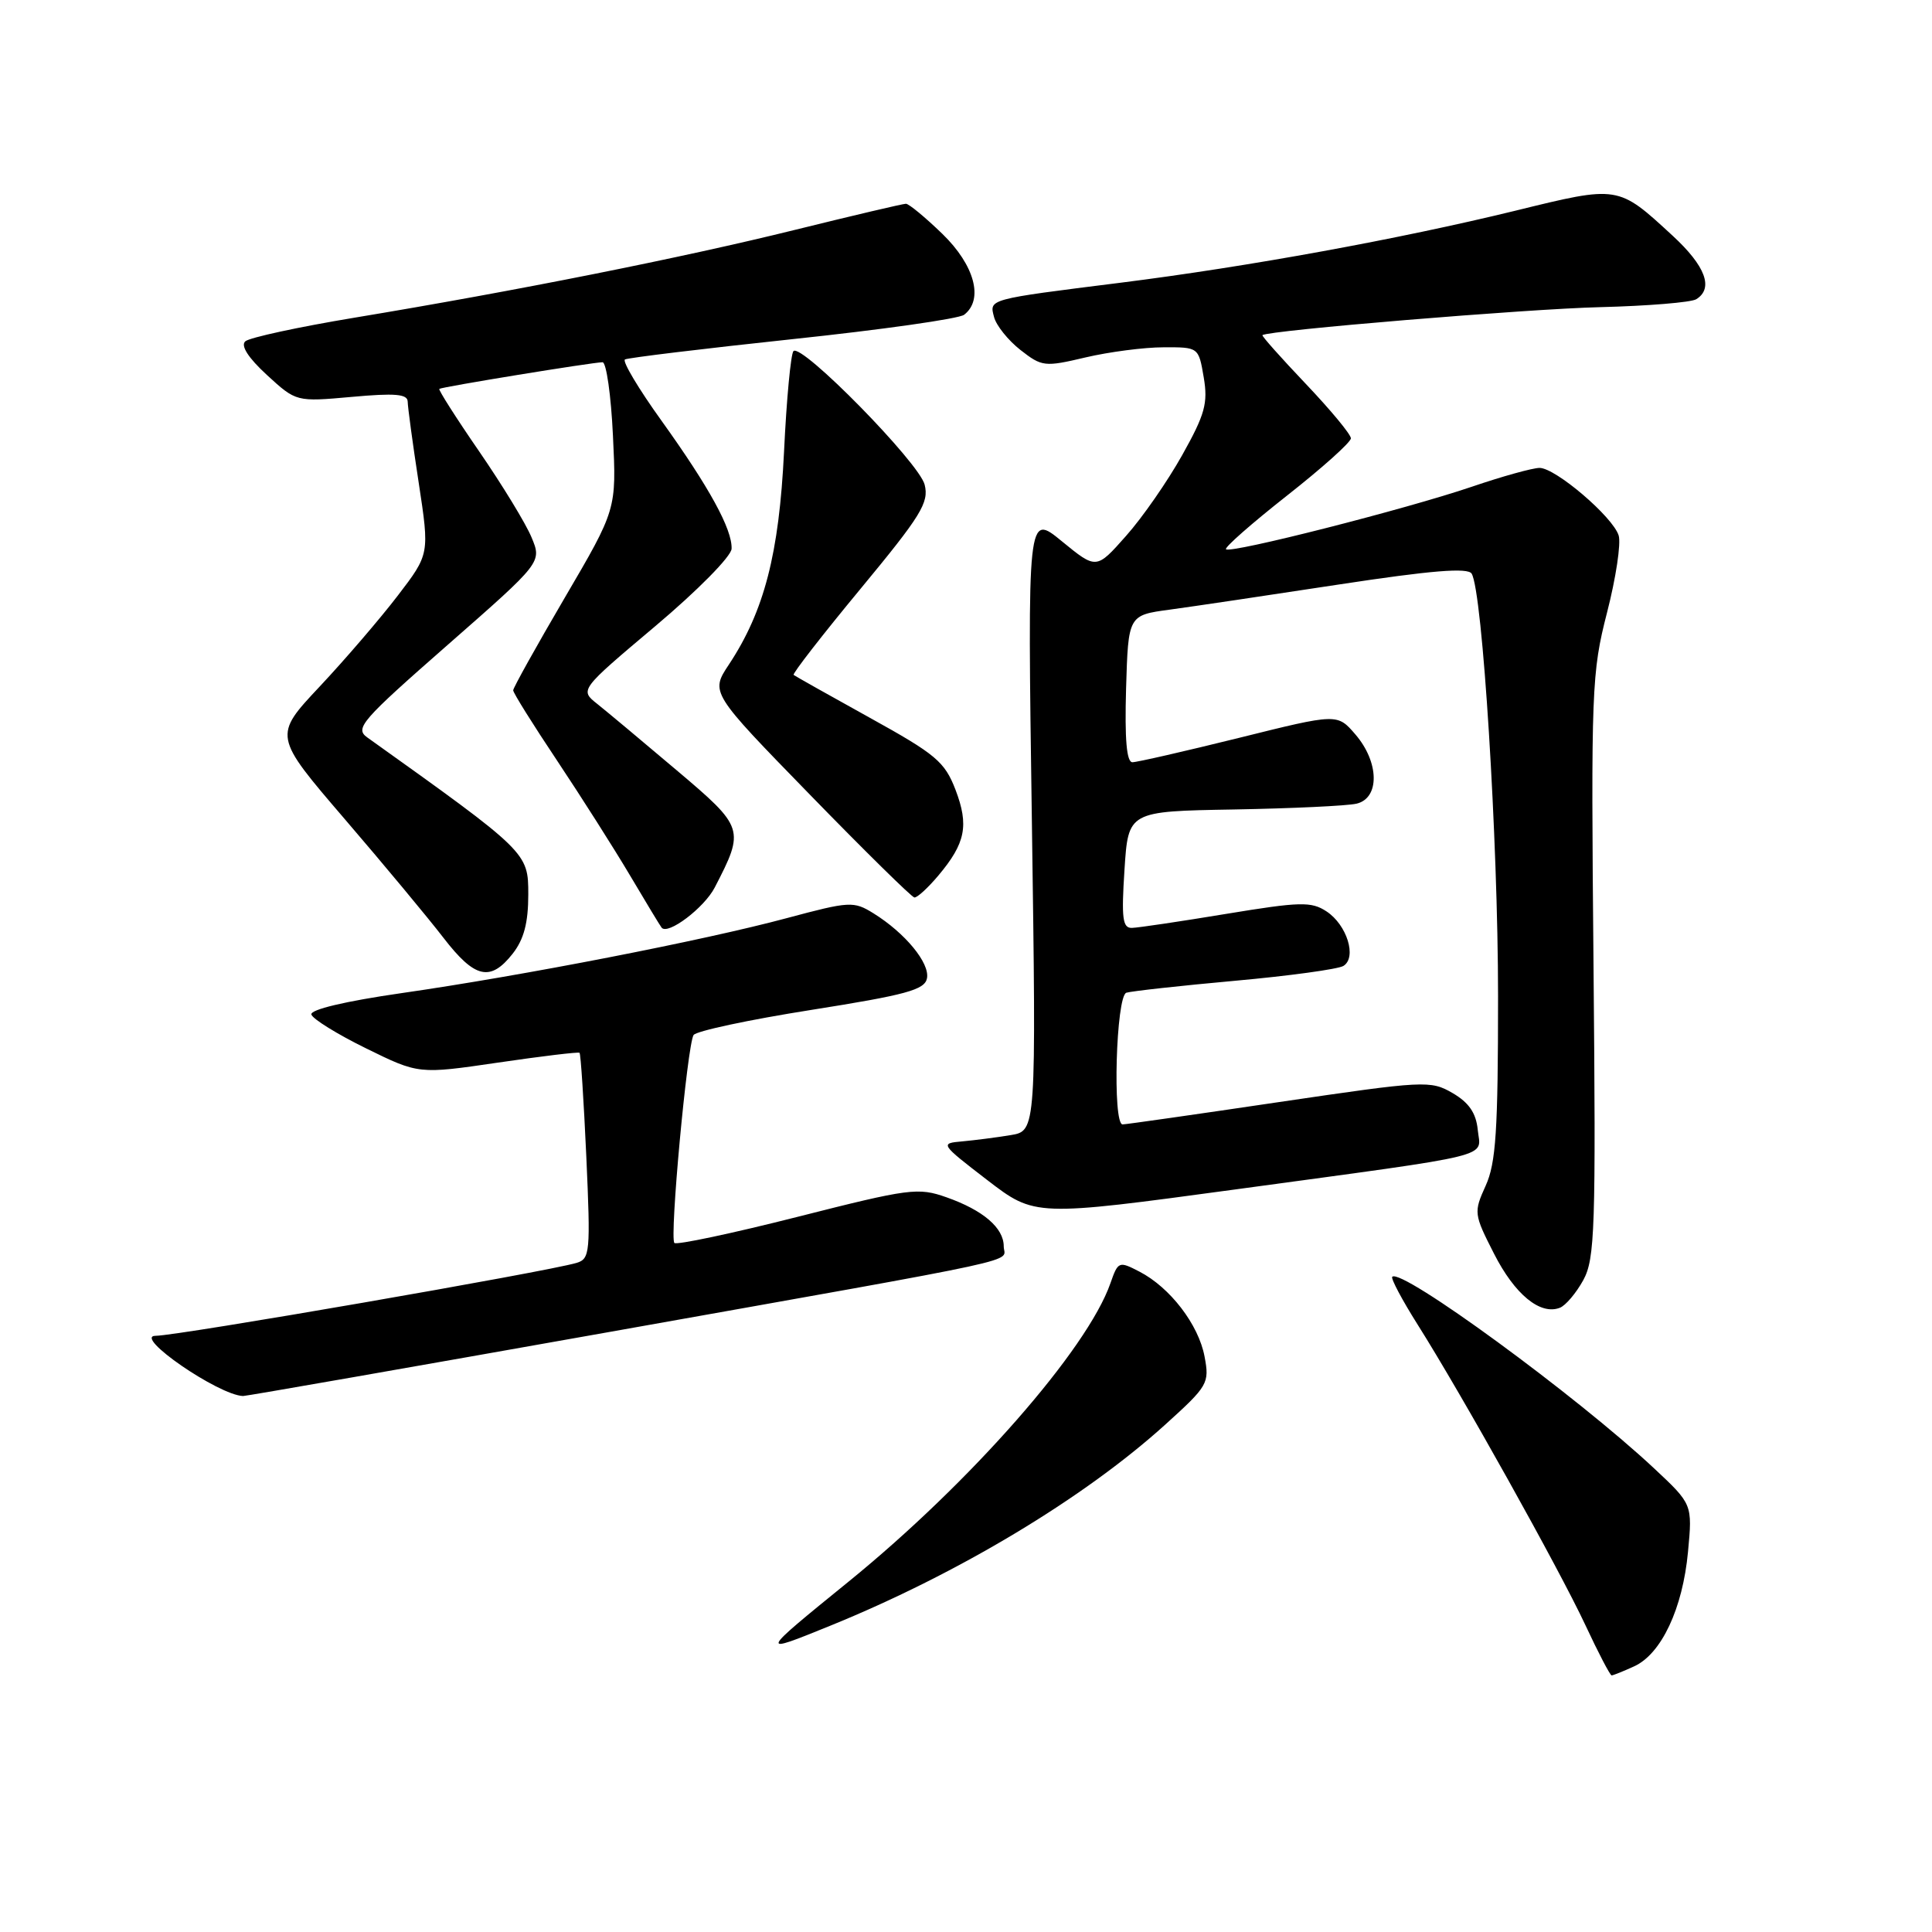 <?xml version="1.0" encoding="UTF-8" standalone="no"?>
<!DOCTYPE svg PUBLIC "-//W3C//DTD SVG 1.1//EN" "http://www.w3.org/Graphics/SVG/1.1/DTD/svg11.dtd" >
<svg xmlns="http://www.w3.org/2000/svg" xmlns:xlink="http://www.w3.org/1999/xlink" version="1.1" viewBox="0 0 256 256">
 <g >
 <path fill="currentColor"
d=" M 216.53 220.80 C 220.14 219.16 222.97 213.14 223.67 205.62 C 224.26 199.32 224.26 199.32 219.17 194.56 C 208.91 184.96 185.69 167.98 184.48 169.18 C 184.27 169.40 185.79 172.26 187.86 175.54 C 193.64 184.69 206.58 207.87 210.07 215.33 C 211.78 219.00 213.35 222.00 213.55 222.00 C 213.74 222.00 215.09 221.46 216.53 220.80 Z  M 110.03 215.41 C 126.95 208.53 143.61 198.53 154.40 188.77 C 160.07 183.64 160.28 183.29 159.61 179.75 C 158.82 175.52 155.04 170.59 150.97 168.49 C 148.27 167.09 148.15 167.13 147.14 170.03 C 144.08 178.80 128.60 196.45 112.41 209.60 C 100.52 219.26 100.51 219.28 110.03 215.41 Z  M 80.71 176.50 C 137.87 166.32 133.00 167.38 133.00 165.14 C 133.00 162.70 130.27 160.36 125.42 158.65 C 121.66 157.32 120.52 157.47 105.67 161.24 C 97.00 163.44 89.66 164.99 89.36 164.70 C 88.70 164.04 91.06 138.52 91.90 137.15 C 92.23 136.62 99.25 135.12 107.49 133.82 C 120.07 131.83 122.54 131.16 122.83 129.63 C 123.22 127.61 119.94 123.63 115.74 121.02 C 113.11 119.39 112.60 119.42 104.24 121.66 C 93.23 124.62 69.23 129.29 53.23 131.59 C 45.72 132.67 41.07 133.78 41.26 134.43 C 41.43 135.02 44.69 137.04 48.52 138.92 C 55.48 142.34 55.48 142.34 65.99 140.80 C 71.77 139.95 76.63 139.37 76.79 139.50 C 76.95 139.63 77.35 145.82 77.69 153.26 C 78.26 165.95 78.18 166.80 76.40 167.34 C 72.38 168.53 23.51 177.00 20.63 177.00 C 17.53 177.00 28.96 184.88 32.21 184.98 C 32.60 184.99 54.42 181.17 80.71 176.50 Z  M 209.79 169.63 C 211.34 166.79 211.47 162.88 211.15 128.00 C 210.81 91.28 210.90 89.12 212.94 81.17 C 214.12 76.59 214.81 71.99 214.48 70.95 C 213.70 68.47 206.11 62.00 204.00 62.00 C 203.09 62.00 199.05 63.12 195.01 64.50 C 186.27 67.47 163.04 73.38 162.45 72.78 C 162.22 72.55 165.85 69.36 170.51 65.69 C 175.18 62.02 179.00 58.60 179.00 58.08 C 179.00 57.56 176.31 54.32 173.03 50.87 C 169.75 47.42 167.16 44.51 167.28 44.41 C 167.99 43.78 202.39 40.93 212.01 40.70 C 218.34 40.54 224.08 40.07 224.76 39.65 C 227.09 38.21 226.00 35.26 221.64 31.24 C 214.36 24.53 214.52 24.55 200.75 27.93 C 185.39 31.68 165.36 35.34 148.50 37.46 C 130.80 39.68 131.08 39.61 131.72 42.02 C 132.01 43.13 133.58 45.09 135.21 46.37 C 138.06 48.60 138.42 48.64 143.84 47.36 C 146.95 46.63 151.60 46.02 154.16 46.02 C 158.82 46.00 158.82 46.00 159.50 50.00 C 160.08 53.42 159.67 54.91 156.65 60.30 C 154.71 63.77 151.36 68.60 149.19 71.03 C 145.27 75.46 145.27 75.46 140.70 71.72 C 136.14 67.98 136.14 67.98 136.73 108.92 C 137.31 149.85 137.31 149.85 133.91 150.41 C 132.03 150.72 129.15 151.09 127.50 151.24 C 124.54 151.50 124.58 151.56 130.81 156.36 C 137.13 161.21 137.13 161.21 163.81 157.59 C 198.85 152.82 196.18 153.48 195.81 149.71 C 195.59 147.48 194.64 146.10 192.48 144.84 C 189.55 143.14 188.80 143.18 169.48 146.03 C 158.49 147.66 149.16 148.99 148.75 148.99 C 147.39 149.00 147.88 131.98 149.25 131.54 C 149.94 131.33 156.41 130.61 163.62 129.96 C 170.84 129.31 177.31 128.42 178.01 127.99 C 179.82 126.87 178.48 122.54 175.76 120.76 C 173.75 119.44 172.28 119.48 162.50 121.09 C 156.45 122.09 150.82 122.93 150.00 122.95 C 148.75 123.00 148.58 121.71 149.00 115.25 C 149.50 107.50 149.50 107.50 163.50 107.26 C 171.20 107.12 178.51 106.78 179.75 106.49 C 182.84 105.76 182.77 101.00 179.60 97.32 C 177.20 94.53 177.20 94.53 164.18 97.77 C 157.03 99.54 150.66 101.00 150.05 101.00 C 149.28 101.00 149.02 97.95 149.21 91.26 C 149.50 81.52 149.50 81.52 155.00 80.78 C 158.03 80.37 168.11 78.87 177.40 77.45 C 189.67 75.58 194.50 75.19 195.00 76.01 C 196.44 78.34 198.50 111.27 198.50 132.00 C 198.50 149.81 198.22 154.12 196.86 157.11 C 195.26 160.64 195.29 160.87 197.96 166.11 C 200.71 171.52 204.08 174.29 206.68 173.29 C 207.45 173.00 208.84 171.35 209.79 169.63 Z  M 67.93 126.37 C 69.42 124.47 70.00 122.28 70.00 118.52 C 70.00 112.97 69.93 112.90 48.66 97.71 C 46.98 96.51 47.89 95.47 59.32 85.45 C 71.81 74.50 71.81 74.50 70.43 71.20 C 69.68 69.38 66.55 64.26 63.49 59.81 C 60.43 55.37 58.06 51.64 58.21 51.53 C 58.57 51.26 78.57 48.00 79.84 48.00 C 80.34 48.00 80.97 52.39 81.22 57.75 C 81.69 67.50 81.69 67.50 74.84 79.19 C 71.08 85.61 68.00 91.14 68.00 91.47 C 68.00 91.81 70.62 96.00 73.82 100.79 C 77.01 105.58 81.36 112.42 83.48 116.00 C 85.60 119.58 87.48 122.69 87.67 122.92 C 88.49 123.94 93.32 120.29 94.71 117.59 C 98.70 109.88 98.63 109.65 89.68 102.08 C 85.18 98.27 80.44 94.31 79.15 93.28 C 76.80 91.42 76.80 91.42 86.84 82.96 C 92.43 78.25 96.91 73.71 96.94 72.71 C 97.03 70.13 94.00 64.60 87.67 55.77 C 84.61 51.52 82.43 47.86 82.81 47.63 C 83.19 47.41 93.17 46.20 105.00 44.94 C 116.83 43.69 127.06 42.24 127.75 41.71 C 130.37 39.70 129.15 35.15 124.88 31.00 C 122.61 28.80 120.43 27.00 120.04 27.00 C 119.64 27.00 113.06 28.55 105.41 30.44 C 90.38 34.16 68.46 38.53 47.00 42.09 C 39.58 43.32 33.05 44.73 32.50 45.23 C 31.86 45.80 32.89 47.41 35.37 49.69 C 39.25 53.25 39.25 53.25 46.62 52.59 C 52.33 52.07 54.00 52.21 54.02 53.21 C 54.03 53.92 54.68 58.76 55.48 63.96 C 56.92 73.42 56.92 73.42 52.71 78.92 C 50.39 81.95 45.74 87.37 42.36 90.97 C 36.22 97.51 36.22 97.51 45.66 108.51 C 50.85 114.55 56.74 121.64 58.75 124.25 C 62.91 129.65 64.97 130.13 67.93 126.37 Z  M 124.34 116.01 C 127.94 111.73 128.41 109.37 126.61 104.65 C 125.18 100.93 124.01 99.95 115.26 95.11 C 109.89 92.14 105.35 89.58 105.16 89.43 C 104.97 89.28 108.95 84.15 114.01 78.04 C 122.05 68.32 123.12 66.60 122.52 64.22 C 121.79 61.31 106.22 45.45 105.14 46.52 C 104.79 46.87 104.22 52.86 103.89 59.83 C 103.23 73.38 101.27 80.97 96.58 88.06 C 94.13 91.76 94.13 91.76 107.32 105.30 C 114.57 112.75 120.80 118.88 121.16 118.92 C 121.52 118.97 122.96 117.65 124.34 116.01 Z "/>
</g>
</svg>